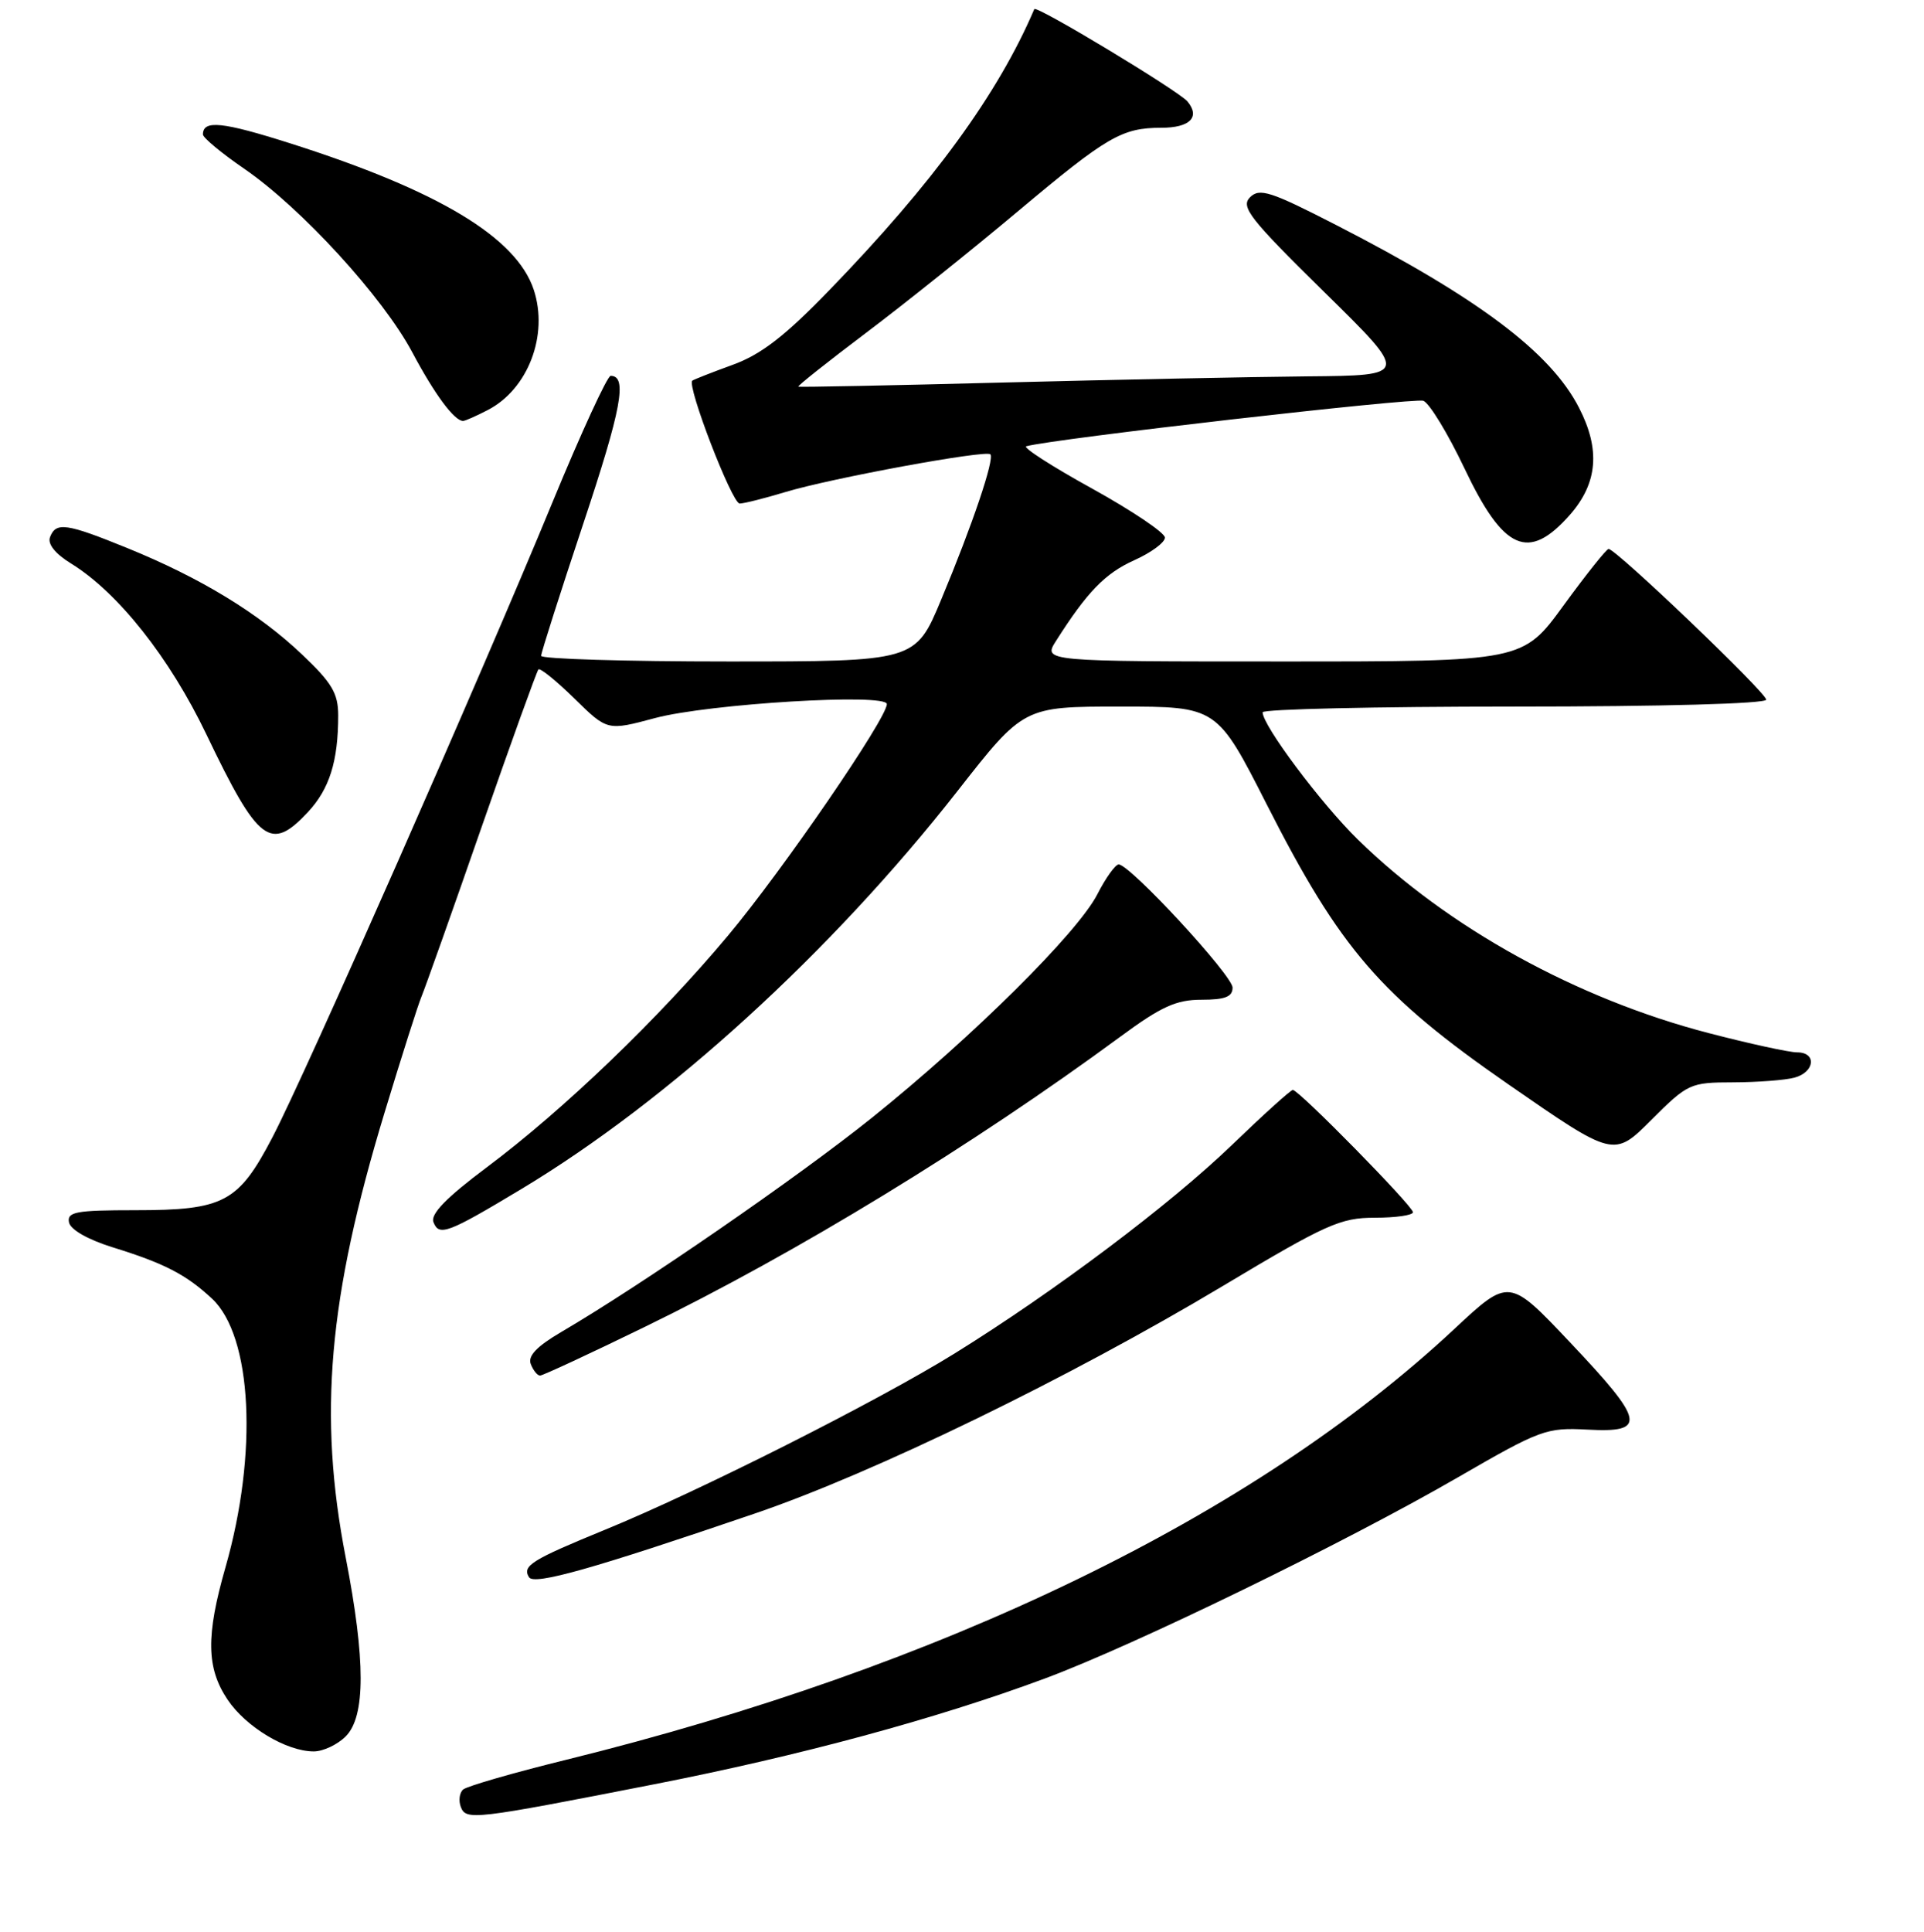 <?xml version="1.0" encoding="UTF-8" standalone="no"?>
<!DOCTYPE svg PUBLIC "-//W3C//DTD SVG 1.1//EN" "http://www.w3.org/Graphics/SVG/1.1/DTD/svg11.dtd" >
<svg xmlns="http://www.w3.org/2000/svg" xmlns:xlink="http://www.w3.org/1999/xlink" version="1.1" viewBox="0 0 256 257">
 <g >
 <path fill="currentColor"
d=" M 87.00 237.38 C 106.38 233.59 124.56 228.67 139.00 223.31 C 150.91 218.89 178.86 205.28 194.00 196.53 C 205.00 190.17 205.75 189.90 211.25 190.19 C 219.18 190.62 218.87 189.11 208.89 178.57 C 200.79 170.00 200.79 170.00 193.51 176.80 C 166.85 201.70 125.53 221.73 75.23 234.14 C 68.23 235.86 62.10 237.64 61.62 238.07 C 61.13 238.51 61.00 239.55 61.31 240.38 C 62.01 242.20 62.96 242.09 87.00 237.38 Z  M 46.00 231.00 C 48.65 228.35 48.65 220.86 46.00 207.21 C 42.32 188.26 43.68 172.66 51.17 148.01 C 53.42 140.59 55.64 133.61 56.11 132.51 C 56.57 131.40 60.17 121.28 64.09 110.00 C 68.02 98.72 71.42 89.30 71.64 89.06 C 71.86 88.82 74.01 90.56 76.43 92.93 C 80.81 97.23 80.81 97.23 87.15 95.53 C 94.30 93.62 118.00 92.19 118.00 93.67 C 118.00 95.58 104.13 115.80 96.84 124.50 C 87.61 135.53 75.05 147.59 64.79 155.28 C 59.39 159.32 57.26 161.51 57.67 162.58 C 58.41 164.51 59.56 164.08 69.33 158.21 C 88.97 146.41 110.60 126.67 127.39 105.25 C 136.20 94.00 136.20 94.00 149.07 94.00 C 161.93 94.00 161.93 94.00 168.58 107.08 C 178.35 126.30 183.68 132.46 200.69 144.25 C 214.73 153.98 214.73 153.98 219.72 148.99 C 224.58 144.14 224.88 144.00 230.61 143.99 C 233.85 143.98 237.51 143.70 238.75 143.37 C 241.48 142.64 241.76 140.00 239.11 140.00 C 238.07 140.00 232.78 138.85 227.36 137.44 C 209.82 132.89 192.64 123.41 180.66 111.68 C 175.75 106.87 168.00 96.52 168.00 94.76 C 168.00 94.34 183.07 94.00 201.50 94.00 C 221.17 94.00 235.00 93.62 235.00 93.08 C 235.00 92.13 214.97 72.98 214.03 73.03 C 213.74 73.04 211.05 76.42 208.05 80.53 C 202.61 88.00 202.61 88.00 170.69 88.00 C 138.77 88.00 138.77 88.00 140.52 85.25 C 144.64 78.76 147.04 76.28 150.90 74.54 C 153.16 73.53 155.00 72.17 155.00 71.52 C 155.00 70.88 150.63 67.94 145.30 64.99 C 139.96 62.05 136.03 59.51 136.55 59.37 C 140.05 58.38 188.22 52.87 189.39 53.32 C 190.19 53.63 192.65 57.67 194.85 62.30 C 200.07 73.29 203.38 74.74 208.90 68.47 C 212.59 64.26 212.96 59.78 210.08 54.21 C 206.29 46.86 196.72 39.66 177.83 29.96 C 169.03 25.44 167.59 24.98 166.32 26.25 C 165.05 27.52 166.28 29.10 176.18 38.83 C 187.50 49.95 187.50 49.95 174.00 50.07 C 166.57 50.14 148.35 50.51 133.50 50.89 C 118.65 51.28 106.38 51.52 106.22 51.44 C 106.07 51.35 110.12 48.14 115.22 44.29 C 120.33 40.44 129.45 33.14 135.50 28.06 C 147.31 18.15 149.29 17.00 154.51 17.00 C 158.32 17.00 159.73 15.59 158.00 13.50 C 156.84 12.10 137.86 0.65 137.62 1.21 C 132.81 12.48 124.14 24.38 110.35 38.60 C 104.43 44.72 101.27 47.16 97.50 48.53 C 94.75 49.53 92.33 50.48 92.12 50.64 C 91.33 51.23 97.40 67.00 98.42 66.99 C 99.02 66.98 101.75 66.29 104.50 65.46 C 110.53 63.63 131.16 59.83 131.77 60.44 C 132.36 61.03 129.40 69.80 125.24 79.75 C 121.80 88.00 121.80 88.00 96.90 88.00 C 83.20 88.00 72.00 87.66 72.00 87.25 C 72.00 86.84 74.52 78.95 77.59 69.72 C 82.70 54.39 83.52 50.00 81.25 50.00 C 80.81 50.00 77.34 57.54 73.54 66.75 C 64.01 89.89 40.57 143.05 36.25 151.30 C 31.72 159.98 29.79 161.00 17.98 161.00 C 10.11 161.00 8.90 161.22 9.18 162.62 C 9.37 163.59 11.69 164.91 15.00 165.94 C 21.89 168.07 24.78 169.57 28.21 172.77 C 33.56 177.76 34.34 193.34 30.00 208.51 C 27.39 217.61 27.46 221.90 30.27 226.10 C 32.71 229.75 38.11 233.00 41.75 233.00 C 42.99 233.00 44.90 232.10 46.00 231.00 Z  M 100.50 201.33 C 116.31 195.93 142.23 183.33 162.69 171.09 C 176.48 162.84 178.35 162.00 182.94 162.00 C 185.72 162.00 188.00 161.67 188.00 161.27 C 188.00 160.45 172.83 145.00 172.02 145.00 C 171.74 145.00 168.10 148.29 163.94 152.30 C 155.68 160.26 140.35 171.79 127.00 180.07 C 116.81 186.39 92.97 198.41 80.50 203.51 C 70.72 207.52 69.45 208.31 70.39 209.83 C 71.07 210.92 78.89 208.71 100.50 201.33 Z  M 85.84 176.50 C 105.94 166.72 129.39 152.40 149.12 137.88 C 154.52 133.90 156.51 133.00 159.87 133.00 C 163.00 133.00 164.00 132.61 164.00 131.39 C 164.00 129.77 150.35 115.00 148.85 115.00 C 148.41 115.00 147.13 116.78 146.02 118.95 C 143.42 124.06 129.44 137.92 116.04 148.68 C 106.23 156.56 85.39 170.93 74.67 177.21 C 71.43 179.11 70.21 180.39 70.62 181.46 C 70.95 182.31 71.50 183.00 71.86 183.00 C 72.21 183.00 78.50 180.08 85.84 176.50 Z  M 40.97 108.04 C 43.84 104.96 45.00 101.27 45.00 95.19 C 45.00 92.24 44.18 90.85 40.19 87.07 C 34.43 81.59 26.67 76.87 16.96 72.92 C 8.83 69.61 7.44 69.41 6.66 71.45 C 6.30 72.37 7.34 73.67 9.49 74.99 C 15.72 78.84 22.58 87.51 27.46 97.70 C 34.38 112.13 35.99 113.36 40.97 108.04 Z  M 64.90 54.55 C 70.26 51.78 73.01 44.59 71.02 38.55 C 68.72 31.59 58.34 25.35 38.68 19.09 C 29.57 16.19 27.00 15.93 27.00 17.89 C 27.00 18.32 29.49 20.39 32.54 22.48 C 40.13 27.71 50.93 39.51 54.85 46.86 C 57.84 52.48 60.45 56.00 61.62 56.00 C 61.88 56.00 63.36 55.35 64.90 54.55 Z "/>
</g>
</svg>